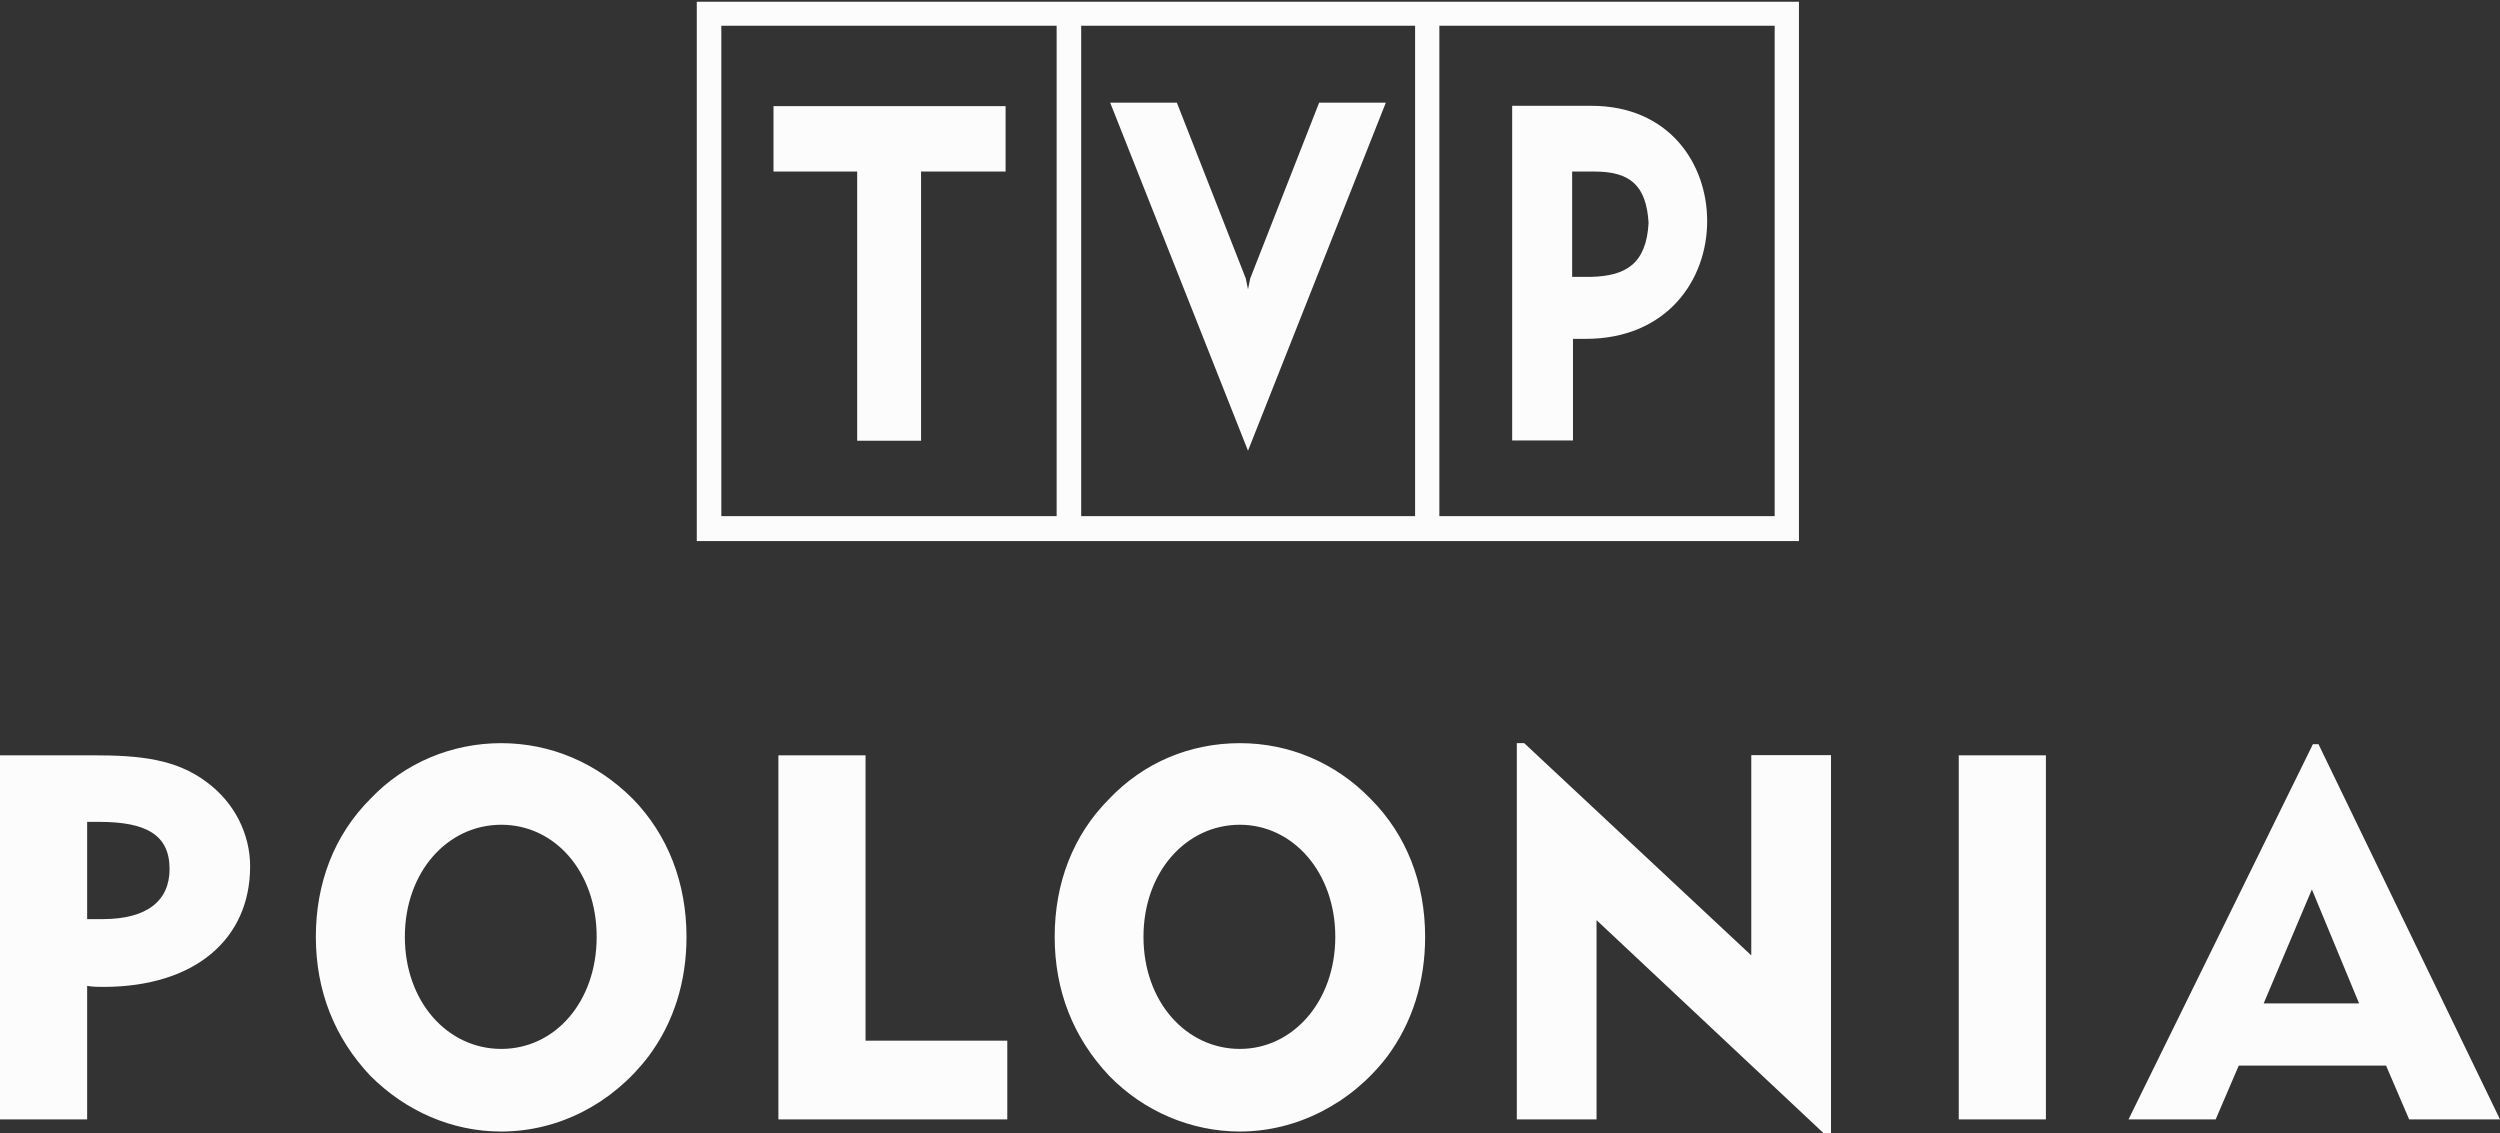 <?xml version="1.0" encoding="UTF-8" standalone="no"?>
<!-- Generator: Adobe Illustrator 23.0.3, SVG Export Plug-In . SVG Version: 6.00 Build 0)  -->

<svg
   version="1.1"
   id="Warstwa_1"
   x="0px"
   y="0px"
   viewBox="0 0 1213.4 550"
   style="enable-background:new 0 0 1213.4 550;"
   xml:space="preserve"
   sodipodi:docname="tvppolonia.default.svg"
   inkscape:version="1.2.2 (732a01da63, 2022-12-09, custom)"
   xmlns:inkscape="http://www.inkscape.org/namespaces/inkscape"
   xmlns:sodipodi="http://sodipodi.sourceforge.net/DTD/sodipodi-0.dtd"
   xmlns="http://www.w3.org/2000/svg"
   xmlns:svg="http://www.w3.org/2000/svg"><rect x="0" y="0" width="1213.4" height="550" fill="#333333" stroke="none"/><defs
   id="defs9427">
	
	
	
</defs><sodipodi:namedview
   id="namedview9425"
   pagecolor="#ffffff"
   bordercolor="#000000"
   borderopacity="0.25"
   inkscape:showpageshadow="2"
   inkscape:pageopacity="0.0"
   inkscape:pagecheckerboard="0"
   inkscape:deskcolor="#d1d1d1"
   showgrid="false"
   inkscape:zoom="0.78292402"
   inkscape:cx="522.40063"
   inkscape:cy="276.52747"
   inkscape:window-width="1530"
   inkscape:window-height="1136"
   inkscape:window-x="0"
   inkscape:window-y="0"
   inkscape:window-maximized="1"
   inkscape:current-layer="Warstwa_1" />
<style
   type="text/css"
   id="style9414">
	.st0{fill-rule:evenodd;clip-rule:evenodd;fill:#ED1B2E;}
	.st1{fill-rule:evenodd;clip-rule:evenodd;fill:#FFFFFF;}
</style>
<path
   class="st0"
   d="m 1213.4,543.3 -88.1,-182.1 h -2.7 l -89.5,182.1 h 42.3 l 11.2,-26.1 h 71.5 l 11.2,26.1 z M 1145,487 h -46.3 l 23.4,-55.3 z M 993,543.3 V 366.6 H 950.7 V 543.3 Z M 888.7,550 V 366.5 H 850 v 97.2 l -110.2,-103 h -3.6 v 182.6 h 38.7 V 446.6 L 885.1,550 Z m -197,-95.3 c 0,-26.1 -9,-49.5 -26.5,-67 -17.1,-17.6 -39.6,-27 -63.4,-27 -24.3,0 -46.8,9.5 -63.4,27 -17.6,17.6 -26.5,40.9 -26.5,67 0,26.1 9,49 26.5,67.5 16.6,17.1 39.6,27 63.4,27 27.4,0 54,-13.5 71.5,-36.4 12.1,-16.3 18.4,-36.1 18.4,-58.1 z m -43.6,0 c 0,31.5 -20.7,54.4 -46.3,54.4 -26.1,0 -46.8,-22.9 -46.8,-54.4 0,-31.5 20.7,-54.4 46.8,-54.4 25.6,0 46.3,22.9 46.3,54.4 z M 488.9,543.3 V 505.1 H 420.1 V 366.6 H 377.8 V 543.3 Z M 333.2,454.7 c 0,-26.1 -9,-49.5 -26.1,-67 -17.6,-17.6 -40,-27 -63.9,-27 -23.8,0 -46.8,9.5 -63.4,27 -17.6,17.6 -26.5,40.9 -26.5,67 0,26.1 9,49 26.5,67.5 17.1,17.1 39.6,27 63.4,27 27.9,0 54,-13.5 71.5,-36.4 12.2,-16.3 18.5,-36.1 18.5,-58.1 z m -43.6,0 c 0,31.5 -20.2,54.4 -46.3,54.4 -26.1,0 -46.8,-22.9 -46.8,-54.4 0,-31.5 20.7,-54.4 46.8,-54.4 26.1,0 46.3,22.9 46.3,54.4 z M 121.4,420.5 c 0,-15.7 -7.6,-31 -21.1,-40.9 -14.8,-11.2 -32.4,-13 -54.9,-13 H 0 v 176.7 h 42.3 v -64.8 c 2.7,0.5 5.4,0.5 8.1,0.5 44.5,-0.1 71,-23.4 71,-58.5 z m -39.1,1.3 c 0,15.3 -10.8,24.3 -32.4,24.3 h -7.6 v -47.2 h 5.8 c 22.9,0 34.2,6.3 34.2,22.9 z"
   id="path9416"
   style="fill:#fcfcfc;fill-opacity:1" /><path
   class="st1"
   d="m 763.464,164.473 h 6.093 c 39.535,0 59.032,-28.581 59.032,-57.163 0,-28.128 -18.684,-55.953 -56.189,-55.953 h -38.452 v 0 162.415 h 29.516 z m -0.406,-81.208 h 10.832 c 16.924,0 25.183,6.351 26.267,24.952 -1.083,19.659 -10.832,25.708 -27.756,26.162 h -9.342 z m -347.017,0 H 375.422 V 51.508 H 488.071 V 83.265 H 447.046 V 213.923 H 416.041 Z M 605.729,218.763 538.844,49.845 h 32.359 l 33.443,85.291 1.083,5.293 1.083,-5.293 33.443,-85.291 h 32.359 z M 338.189,0.848 V 262.618 H 873.134 V 0.848 Z M 512.848,250.52 H 350.103 V 12.492 h 162.745 z m 173.847,0 H 524.763 V 12.492 H 686.83 V 250.52 Z m 174.659,0 H 698.61 V 12.492 h 162.745 z"
   id="path9420"
   style="stroke-width:1.431;fill:#fcfcfc;fill-opacity:1" />
</svg>
